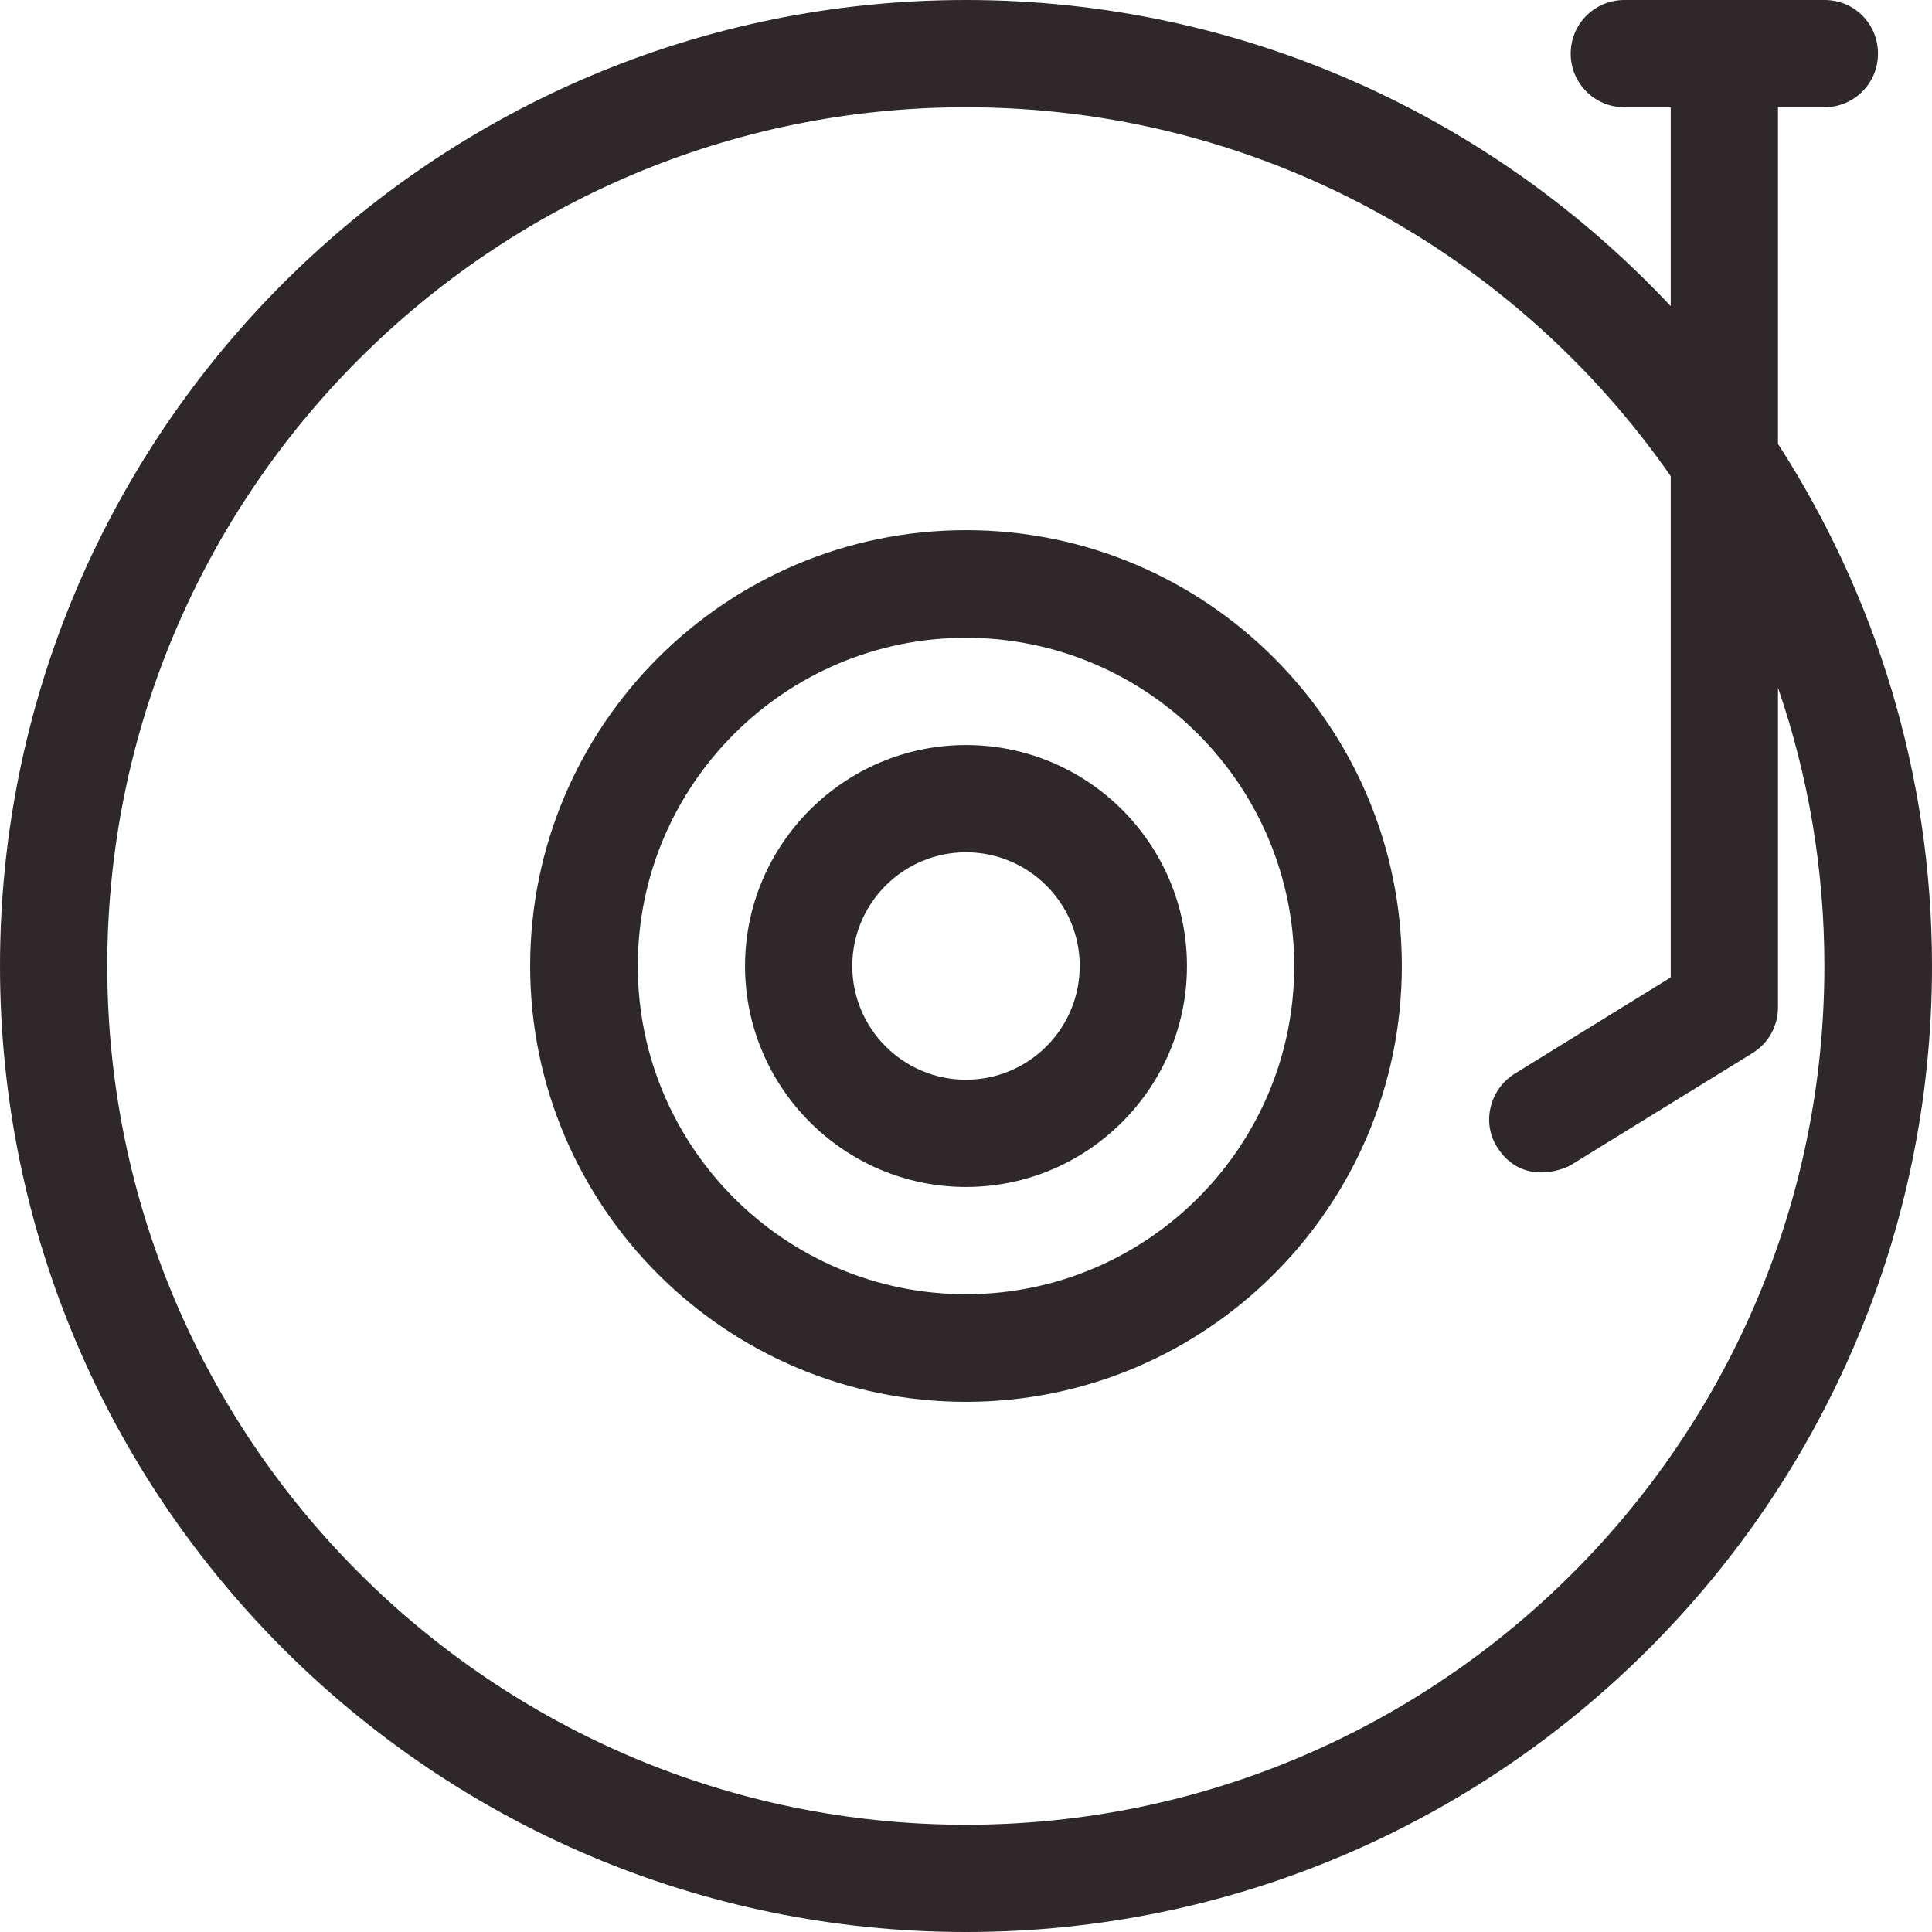 <?xml version="1.0" encoding="iso-8859-1"?>
<!-- Generator: Adobe Illustrator 19.0.0, SVG Export Plug-In . SVG Version: 6.00 Build 0)  -->
<svg xmlns="http://www.w3.org/2000/svg" xmlns:xlink="http://www.w3.org/1999/xlink" version="1.1" id="Layer_1" x="0px" y="0px" viewBox="0 0 508 508" style="enable-background:new 0 0 508 508;" xml:space="preserve" width="512px" height="512px">
<g>
	<g>
		<path d="M467.5,116.7V28.2h12.2c7.8,0,14.1-6.3,14.1-14.1c0-7.8-6.2-14.1-14-14.1h-52.7C419.3,0,413,6.3,413,14.1    c0,7.8,6.3,14.1,14.1,14.1h12.2v52.3C392.9,31,327,0,254,0C113.9,0,0,113.9,0,254s113.9,254,254,254s254-113.9,254-254    C508,203.5,493.1,156.4,467.5,116.7z M254,479.8C129.5,479.8,28.2,378.5,28.2,254S129.5,28.2,254,28.2c76.7,0,144.5,38.4,185.3,97    V257l-41,25.3c-6.6,4.1-8.8,12.9-4.6,19.4c6.4,10,17.1,6,19.4,4.6l47.7-29.4c4.2-2.6,6.7-7.1,6.7-12v-84.1    c7.9,23,12.2,47.5,12.2,73.1C479.8,378.5,378.5,479.8,254,479.8z" fill="#2e282a"/>
	</g>
</g>
<g>
	<g>
		<path d="M254,139.4c-63.2,0-114.6,51.4-114.6,114.6S190.8,368.6,254,368.6S368.6,317.2,368.6,254S317.2,139.4,254,139.4z     M254,340.3c-47.6,0-86.3-38.7-86.3-86.3c0-47.6,38.7-86.3,86.3-86.3c47.6,0,86.3,38.7,86.3,86.3    C340.3,301.6,301.6,340.3,254,340.3z" fill="#2e282a"/>
	</g>
</g>
<g>
	<g>
		<path d="M254,195.9c-32,0-58.1,26.1-58.1,58.1s26.1,58.1,58.1,58.1s58.1-26.1,58.1-58.1S286.1,195.9,254,195.9z M254,283.9    c-16.5,0-29.9-13.4-29.9-29.9s13.4-29.9,29.9-29.9s29.9,13.4,29.9,29.9S270.5,283.9,254,283.9z" fill="#2e282a"/>
	</g>
</g>
<g>
</g>
<g>
</g>
<g>
</g>
<g>
</g>
<g>
</g>
<g>
</g>
<g>
</g>
<g>
</g>
<g>
</g>
<g>
</g>
<g>
</g>
<g>
</g>
<g>
</g>
<g>
</g>
<g>
</g>
</svg>
